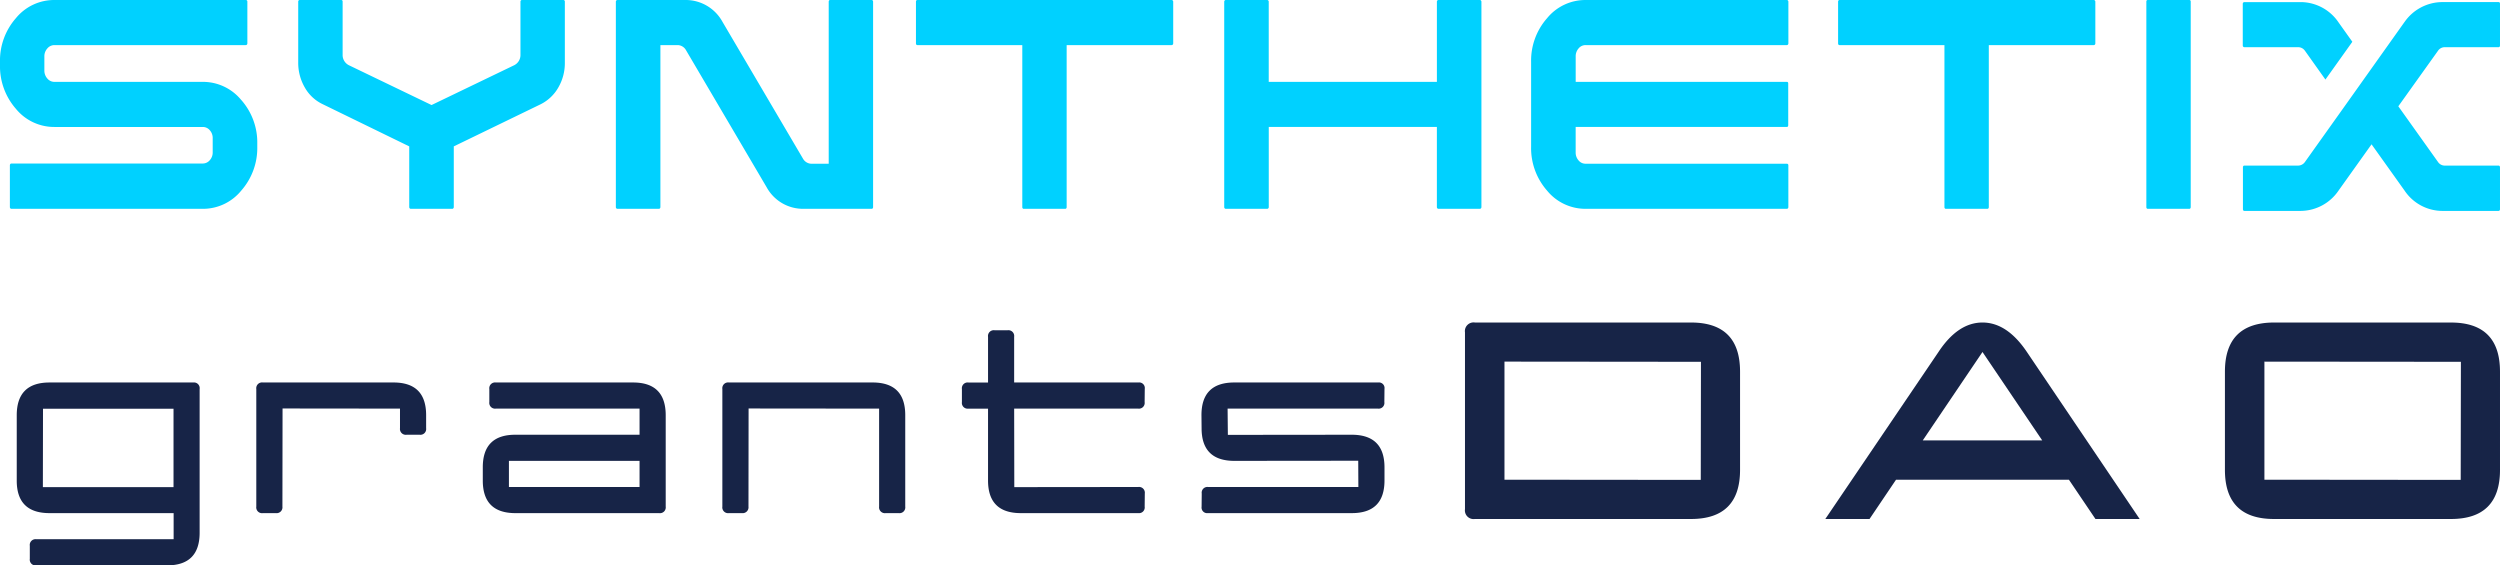 <svg xmlns="http://www.w3.org/2000/svg" width="323.705" height="73.206" viewBox="0 0 323.705 73.206">
  <g id="Group_18368" data-name="Group 18368" transform="translate(-349 -52.002)">
    <g id="Group_9789" data-name="Group 9789" transform="translate(349 52.002)">
      <path id="Path_8" data-name="Path 8" d="M31.239,12.951A6.407,6.407,0,0,0,26.261,10.6H7.048a1.186,1.186,0,0,1-.919-.433,1.531,1.531,0,0,1-.384-1.054V7.3a1.5,1.5,0,0,1,.384-1.028,1.189,1.189,0,0,1,.919-.433H31.82a.189.189,0,0,0,.151-.068.221.221,0,0,0,.058-.148V.215a.212.212,0,0,0-.058-.162A.215.215,0,0,0,31.82,0H7.048A6.4,6.4,0,0,0,2.059,2.352,8.321,8.321,0,0,0,0,8.03v.352a8.363,8.363,0,0,0,2.059,5.705,6.4,6.4,0,0,0,4.989,2.352H26.261a1.177,1.177,0,0,1,.9.419A1.483,1.483,0,0,1,27.54,17.9V19.71a1.483,1.483,0,0,1-.384,1.042,1.179,1.179,0,0,1-.9.419H1.466a.167.167,0,0,0-.128.068.261.261,0,0,0-.059.176v5.407a.221.221,0,0,0,.058.148.168.168,0,0,0,.128.068h24.8a6.391,6.391,0,0,0,4.978-2.366,8.349,8.349,0,0,0,2.07-5.692v-.352a8.3,8.3,0,0,0-2.07-5.678ZM72.951,0H67.577a.185.185,0,0,0-.128.054.212.212,0,0,0-.058.162V7.083A1.475,1.475,0,0,1,66.6,8.435L55.878,13.6,45.155,8.435a1.474,1.474,0,0,1-.791-1.352V.215a.244.244,0,0,0-.046-.162A.178.178,0,0,0,44.178,0H38.8a.185.185,0,0,0-.128.054.212.212,0,0,0-.058.162V8.083a6.351,6.351,0,0,0,.837,3.218,5.234,5.234,0,0,0,2.28,2.163l11.258,5.489v7.841a.26.26,0,0,0,.058.176.189.189,0,0,0,.151.068h5.373a.168.168,0,0,0,.128-.068.261.261,0,0,0,.058-.176V18.953L70.02,13.491A5.429,5.429,0,0,0,72.3,11.315a6.275,6.275,0,0,0,.837-3.2V.215a.211.211,0,0,0-.058-.162A.185.185,0,0,0,72.951,0Zm39.911,0h-5.373a.159.159,0,0,0-.14.068.256.256,0,0,0-.046.148V21.2h-2.256a1.277,1.277,0,0,1-1.07-.649L93.556,2.838A5.438,5.438,0,0,0,88.927,0H79.949A.19.19,0,0,0,79.8.067a.221.221,0,0,0-.058.148V26.821a.219.219,0,0,0,.058.148.189.189,0,0,0,.151.068h5.373a.169.169,0,0,0,.128-.068.222.222,0,0,0,.058-.148V5.839h2.256a1.272,1.272,0,0,1,1.07.676l10.42,17.71a5.368,5.368,0,0,0,4.629,2.811h8.979a.159.159,0,0,0,.14-.067.258.258,0,0,0,.046-.148V.215A.259.259,0,0,0,113,.067a.161.161,0,0,0-.14-.068ZM151.7,0H118.785a.158.158,0,0,0-.139.068.253.253,0,0,0-.046.148V5.623a.251.251,0,0,0,.046.148.157.157,0,0,0,.139.068h13.584V26.821a.253.253,0,0,0,.046.148.158.158,0,0,0,.14.068h5.373a.158.158,0,0,0,.139-.068.254.254,0,0,0,.046-.148V5.839H151.7a.189.189,0,0,0,.151-.068.221.221,0,0,0,.058-.148V.215a.221.221,0,0,0-.058-.148A.186.186,0,0,0,151.7,0Zm39.911,0h-5.373a.168.168,0,0,0-.128.068.223.223,0,0,0-.058.148V10.6H164.278V.215a.221.221,0,0,0-.058-.148.191.191,0,0,0-.15-.068H158.7a.167.167,0,0,0-.127.068.223.223,0,0,0-.058.148V26.821a.221.221,0,0,0,.058.148.168.168,0,0,0,.127.068h5.374a.189.189,0,0,0,.15-.068.221.221,0,0,0,.058-.148V16.438H186.05V26.82a.221.221,0,0,0,.058.148.169.169,0,0,0,.128.068h5.373a.19.19,0,0,0,.151-.068.224.224,0,0,0,.058-.148V.215a.227.227,0,0,0-.058-.148A.191.191,0,0,0,191.609,0Zm39.768,0H205.3a6.406,6.406,0,0,0-4.978,2.352,8.3,8.3,0,0,0-2.07,5.678V18.98a8.335,8.335,0,0,0,2.07,5.705,6.408,6.408,0,0,0,4.978,2.352h26.074a.169.169,0,0,0,.128-.068.225.225,0,0,0,.058-.148V21.414a.211.211,0,0,0-.058-.162.187.187,0,0,0-.128-.054H205.3a1.151,1.151,0,0,1-.907-.432,1.522,1.522,0,0,1-.373-1.028v-3.3h27.338a.159.159,0,0,0,.139-.068.259.259,0,0,0,.046-.148V10.814a.247.247,0,0,0-.046-.163.176.176,0,0,0-.139-.054H204.023V7.3a1.523,1.523,0,0,1,.373-1.028,1.154,1.154,0,0,1,.907-.433h26.074a.169.169,0,0,0,.128-.068.224.224,0,0,0,.058-.148V.215a.224.224,0,0,0-.058-.148A.171.171,0,0,0,231.378,0ZM271.1,0H238.186a.158.158,0,0,0-.139.068A.253.253,0,0,0,238,.215V5.623a.251.251,0,0,0,.046.148.157.157,0,0,0,.139.068H251.77V26.821a.253.253,0,0,0,.046.148.159.159,0,0,0,.14.068h5.373a.158.158,0,0,0,.139-.068.252.252,0,0,0,.046-.148V5.839H271.1a.189.189,0,0,0,.151-.068.223.223,0,0,0,.058-.148V.215a.223.223,0,0,0-.058-.148A.188.188,0,0,0,271.1,0Zm12.51.054A.177.177,0,0,0,283.47,0H278.1a.175.175,0,0,0-.14.054.244.244,0,0,0-.046.162V26.821a.253.253,0,0,0,.046.148.158.158,0,0,0,.14.068h5.373a.159.159,0,0,0,.14-.068.259.259,0,0,0,.046-.148V.215a.248.248,0,0,0-.046-.162ZM298.445,6.57a1.047,1.047,0,0,0-.861-.46h-6.977a.188.188,0,0,1-.151-.068.22.22,0,0,1-.058-.148V.487a.218.218,0,0,1,.058-.148.191.191,0,0,1,.151-.068h7.373a5.95,5.95,0,0,1,4.815,2.623l1.791,2.515L301.1,10.3l-2.652-3.73Zm12.885-3.7a5.984,5.984,0,0,1,4.838-2.6h7.35a.175.175,0,0,1,.14.054.244.244,0,0,1,.046.162V5.894a.256.256,0,0,1-.046.148.158.158,0,0,1-.14.068h-6.978a1.048,1.048,0,0,0-.861.46l-5.14,7.192,5.164,7.246a1.045,1.045,0,0,0,.837.433h6.978a.159.159,0,0,1,.14.068.306.306,0,0,1,.046.175v5.407a.256.256,0,0,1-.046.148.159.159,0,0,1-.14.068h-7.35a5.907,5.907,0,0,1-4.815-2.623l-4.28-6-4.28,6a5.967,5.967,0,0,1-4.838,2.623h-7.35a.158.158,0,0,1-.14-.068.3.3,0,0,1-.046-.176V21.656a.256.256,0,0,1,.046-.148.157.157,0,0,1,.14-.068h6.977a1.09,1.09,0,0,0,.861-.46l5.047-7.084,7.839-11.03Z" transform="translate(0 0.001)" fill="#00d1ff"/>
    </g>
    <path id="Path_42896" data-name="Path 42896" d="M20.3-6.346V-16.494H3.4L3.383-6.346ZM20.314.4V-2.98H4.246Q0-2.98,0-7.191v-8.457q0-4.246,4.246-4.246H22.852a.74.74,0,0,1,.829.846V-.442q0,4.229-4.229,4.229H2.537a.748.748,0,0,1-.846-.846V1.249A.748.748,0,0,1,2.537.4ZM34.4-3.825a.757.757,0,0,1-.846.846H31.864a.748.748,0,0,1-.846-.846V-19.049a.748.748,0,0,1,.846-.846H48.779q4.229,0,4.229,4.229v1.691a.748.748,0,0,1-.846.846H50.487a.755.755,0,0,1-.863-.846v-2.537l-15.206-.017ZM62.037-19.894H79.8q4.229,0,4.229,4.246V-3.825a.748.748,0,0,1-.846.846H64.574q-4.229,0-4.229-4.212V-8.917q0-4.212,4.212-4.212H80.643v-3.383H62.037a.748.748,0,0,1-.846-.846v-1.691A.748.748,0,0,1,62.037-19.894ZM63.728-9.746v3.383H80.643V-9.746Zm31.018,5.92a.757.757,0,0,1-.846.846H92.21a.748.748,0,0,1-.846-.846V-19.049a.748.748,0,0,1,.846-.846h18.606q4.229,0,4.229,4.229v11.84a.748.748,0,0,1-.846.846h-1.675a.755.755,0,0,1-.863-.846V-16.511l-16.9-.017Zm34.4-16.069h16.1a.725.725,0,0,1,.812.829l-.017,1.708a.74.74,0,0,1-.829.846H129.148l.017,10.166,16.052-.017a.748.748,0,0,1,.846.846l-.017,1.691a.74.74,0,0,1-.829.846H130.011q-4.246,0-4.246-4.229v-9.3h-2.537a.748.748,0,0,1-.846-.846v-1.691a.748.748,0,0,1,.846-.846h2.537v-5.92a.748.748,0,0,1,.846-.846H128.3a.748.748,0,0,1,.846.846ZM157.663-9.746q-4.246,0-4.246-4.229l-.017-1.691q0-4.229,4.246-4.229h18.64a.725.725,0,0,1,.812.829l-.017,1.708a.74.74,0,0,1-.829.846H156.784l.034,3.4,16.035-.017q4.246,0,4.246,4.229v1.691q0,4.229-4.229,4.229H154.23a.725.725,0,0,1-.812-.829l.017-1.708a.74.74,0,0,1,.829-.846h19.452l-.017-3.4Z" transform="translate(351.168 121.422)" fill="#172447"/>
    <path id="Path_42897" data-name="Path 42897" d="M5.114-13.98V1.31l25.416.025.025-15.29Zm24.144-5.063q6.36,0,6.36,6.36V.038q0,6.36-6.36,6.36H1.272A1.124,1.124,0,0,1,0,5.127v-22.9a1.124,1.124,0,0,1,1.272-1.272ZM55.814,1.31,52.38,6.4H46.655L61.31-15.227q2.519-3.816,5.7-3.816t5.75,3.816L87.362,6.4H81.638L78.2,1.31ZM74.743-3.778,67.009-15.227,59.274-3.778Zm28.77-10.2V1.31l25.416.025.025-15.29Zm24.144-5.063q6.36,0,6.36,6.36V.038q0,6.36-6.36,6.36h-22.9Q98.4,6.4,98.4.038V-12.683q0-6.36,6.386-6.36Z" transform="translate(538.688 112.805)" fill="#172447"/>
  </g>
</svg>
